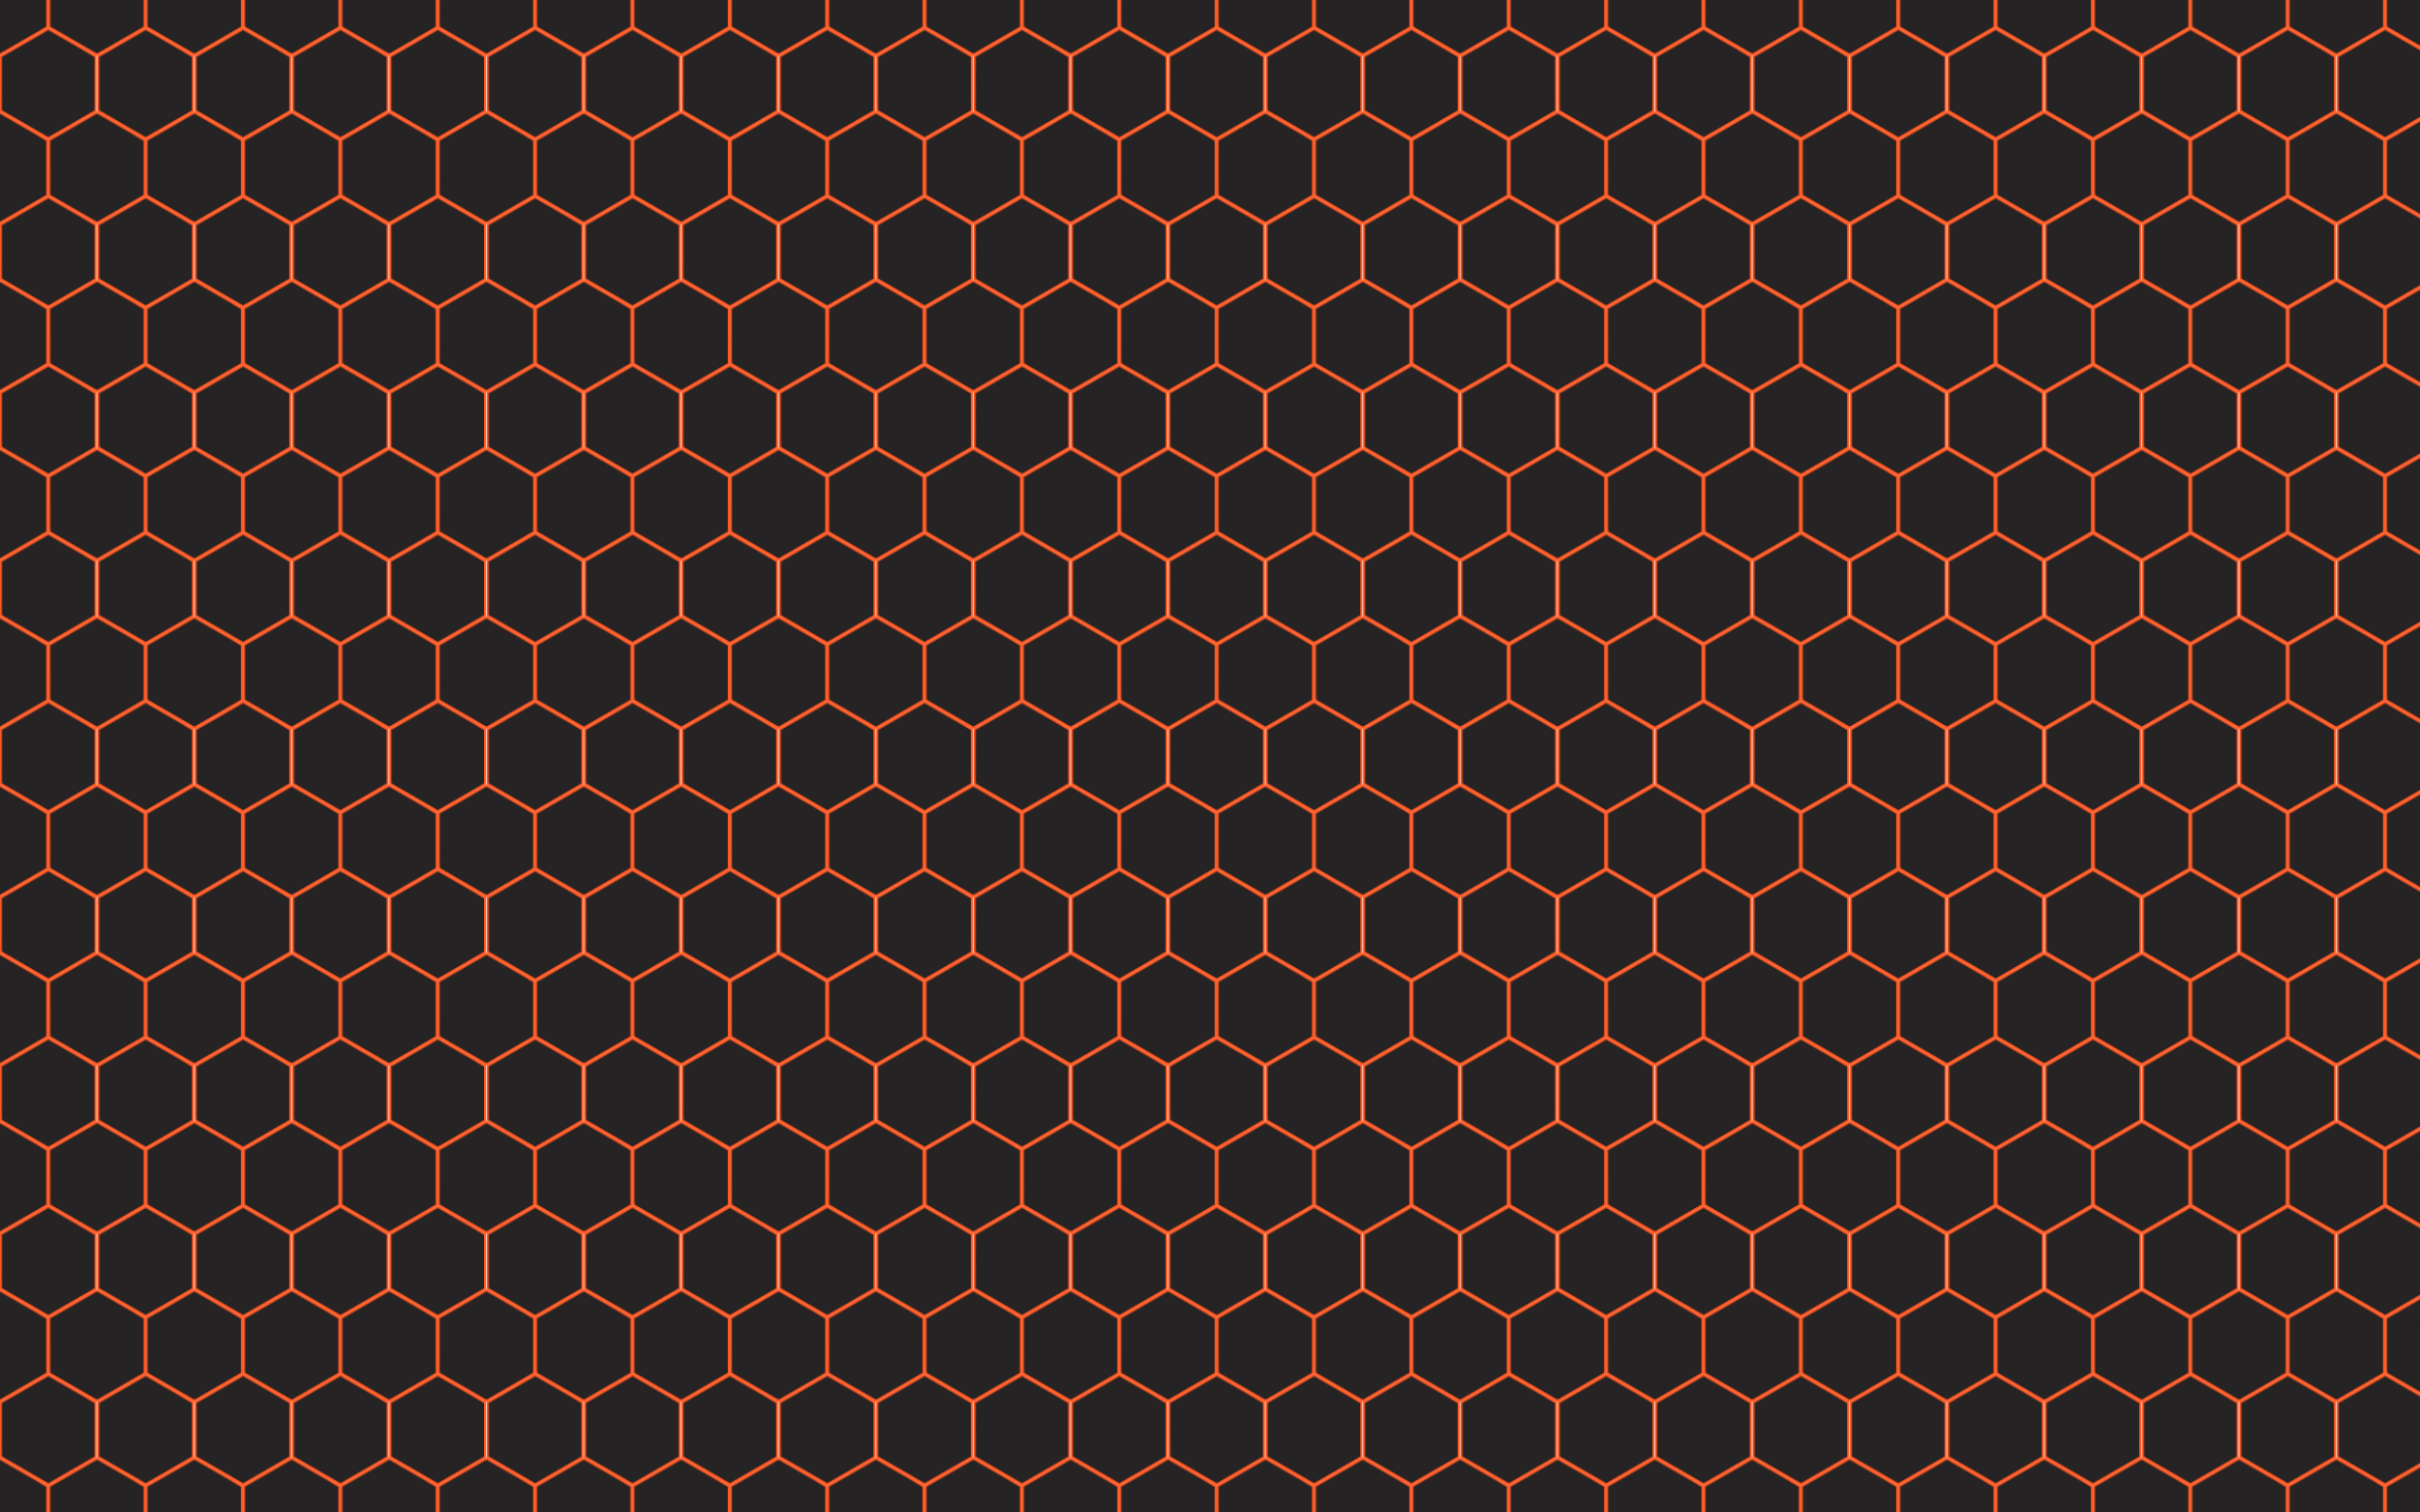 <?xml version="1.0" encoding="utf-8"?>
<svg version="1.1" id="Layer_1" xmlns="http://www.w3.org/2000/svg" xmlns:xlink="http://www.w3.org/1999/xlink" x="0px" y="0px"
	 viewBox="0 0 2560 1600" enable-background="new 0 0 2560 1600" xml:space="preserve">
<pattern  width="102.267" height="177.131" patternUnits="userSpaceOnUse" id="New_Pattern_3" viewBox="51.133 -236.175 102.267 177.131" overflow="visible">
	<g>
		<polygon fill="none" points="51.133,-236.175 153.4,-236.175 153.4,-59.044 51.133,-59.044 		"/>
		<g>
			<polygon fill="#252324" stroke="#FF5722" stroke-width="2.267" points="103.4,-87.911 153.4,-116.779 
				203.4,-87.911 203.4,-30.176 153.4,-1.309 103.4,-30.176 			"/>
			
				<linearGradient id="SVGID_1_" gradientUnits="userSpaceOnUse" x1="-103.43" y1="-14645.095" x2="45.307" y2="-14621.272" gradientTransform="matrix(1 0 0 -1 77.602 -14693.87)">
				<stop  offset="0" style="stop-color:#252324;stop-opacity:0.5"/>
				<stop  offset="1" style="stop-color:#252324;stop-opacity:0.25"/>
			</linearGradient>
			<path fill="url(#SVGID_1_)" d="M103.4-87.911l50-28.867l50,28.867c-50-28.867-83.333,13.665-100,57.735
				L103.4-87.911z"/>
		</g>
		<g>
			<polygon fill="#252324" stroke="#FF5722" stroke-width="2.267" points="1.133,-87.911 51.133,-116.779 101.133,-87.911 
				101.133,-30.176 51.133,-1.309 1.133,-30.176 			"/>
			
				<linearGradient id="SVGID_2_" gradientUnits="userSpaceOnUse" x1="-205.696" y1="-14645.095" x2="-56.96" y2="-14621.272" gradientTransform="matrix(1 0 0 -1 77.602 -14693.87)">
				<stop  offset="0" style="stop-color:#252324;stop-opacity:0.5"/>
				<stop  offset="1" style="stop-color:#252324;stop-opacity:0.25"/>
			</linearGradient>
			<path fill="url(#SVGID_2_)" d="M1.133-87.911l50-28.867l50,28.867c-50-28.867-83.333,13.665-100,57.735L1.133-87.911z"
				/>
		</g>
		<g>
			<polygon fill="#252324" stroke="#FF5722" stroke-width="2.267" points="52.267,-176.477 102.267,-205.344 
				152.267,-176.477 152.267,-118.742 102.267,-89.874 52.267,-118.742 			"/>
			
				<linearGradient id="SVGID_3_" gradientUnits="userSpaceOnUse" x1="-154.563" y1="-14556.528" x2="-5.826" y2="-14532.707" gradientTransform="matrix(1 0 0 -1 77.602 -14693.87)">
				<stop  offset="0" style="stop-color:#252324;stop-opacity:0.5"/>
				<stop  offset="1" style="stop-color:#252324;stop-opacity:0.25"/>
			</linearGradient>
			<path fill="url(#SVGID_3_)" d="M52.267-176.477l50-28.867l50,28.867c-50-28.867-83.333,13.665-100,57.735
				L52.267-176.477z"/>
		</g>
		<g>
			<polygon fill="#252324" stroke="#FF5722" stroke-width="2.267" points="103.4,-265.043 153.4,-293.91 
				203.4,-265.043 203.4,-207.308 153.4,-178.44 103.4,-207.308 			"/>
			
				<linearGradient id="SVGID_4_" gradientUnits="userSpaceOnUse" x1="-103.43" y1="-14467.963" x2="45.307" y2="-14444.141" gradientTransform="matrix(1 0 0 -1 77.602 -14693.87)">
				<stop  offset="0" style="stop-color:#252324;stop-opacity:0.5"/>
				<stop  offset="1" style="stop-color:#252324;stop-opacity:0.25"/>
			</linearGradient>
			<path fill="url(#SVGID_4_)" d="M103.4-265.043l50-28.867l50,28.867c-50-28.867-83.333,13.665-100,57.735
				L103.4-265.043z"/>
		</g>
		<g>
			<polygon fill="#252324" stroke="#FF5722" stroke-width="2.267" points="1.133,-265.043 51.133,-293.91 101.133,-265.043 
				101.133,-207.308 51.133,-178.44 1.133,-207.308 			"/>
			
				<linearGradient id="SVGID_5_" gradientUnits="userSpaceOnUse" x1="-205.696" y1="-14467.963" x2="-56.96" y2="-14444.141" gradientTransform="matrix(1 0 0 -1 77.602 -14693.87)">
				<stop  offset="0" style="stop-color:#252324;stop-opacity:0.5"/>
				<stop  offset="1" style="stop-color:#252324;stop-opacity:0.25"/>
			</linearGradient>
			<path fill="url(#SVGID_5_)" d="M1.133-265.043l50-28.867l50,28.867c-50-28.867-83.333,13.665-100,57.735L1.133-265.043z
				"/>
		</g>
	</g>
</pattern>
<rect fill="url(#New_Pattern_3)" width="2560" height="1600"/>
</svg>
